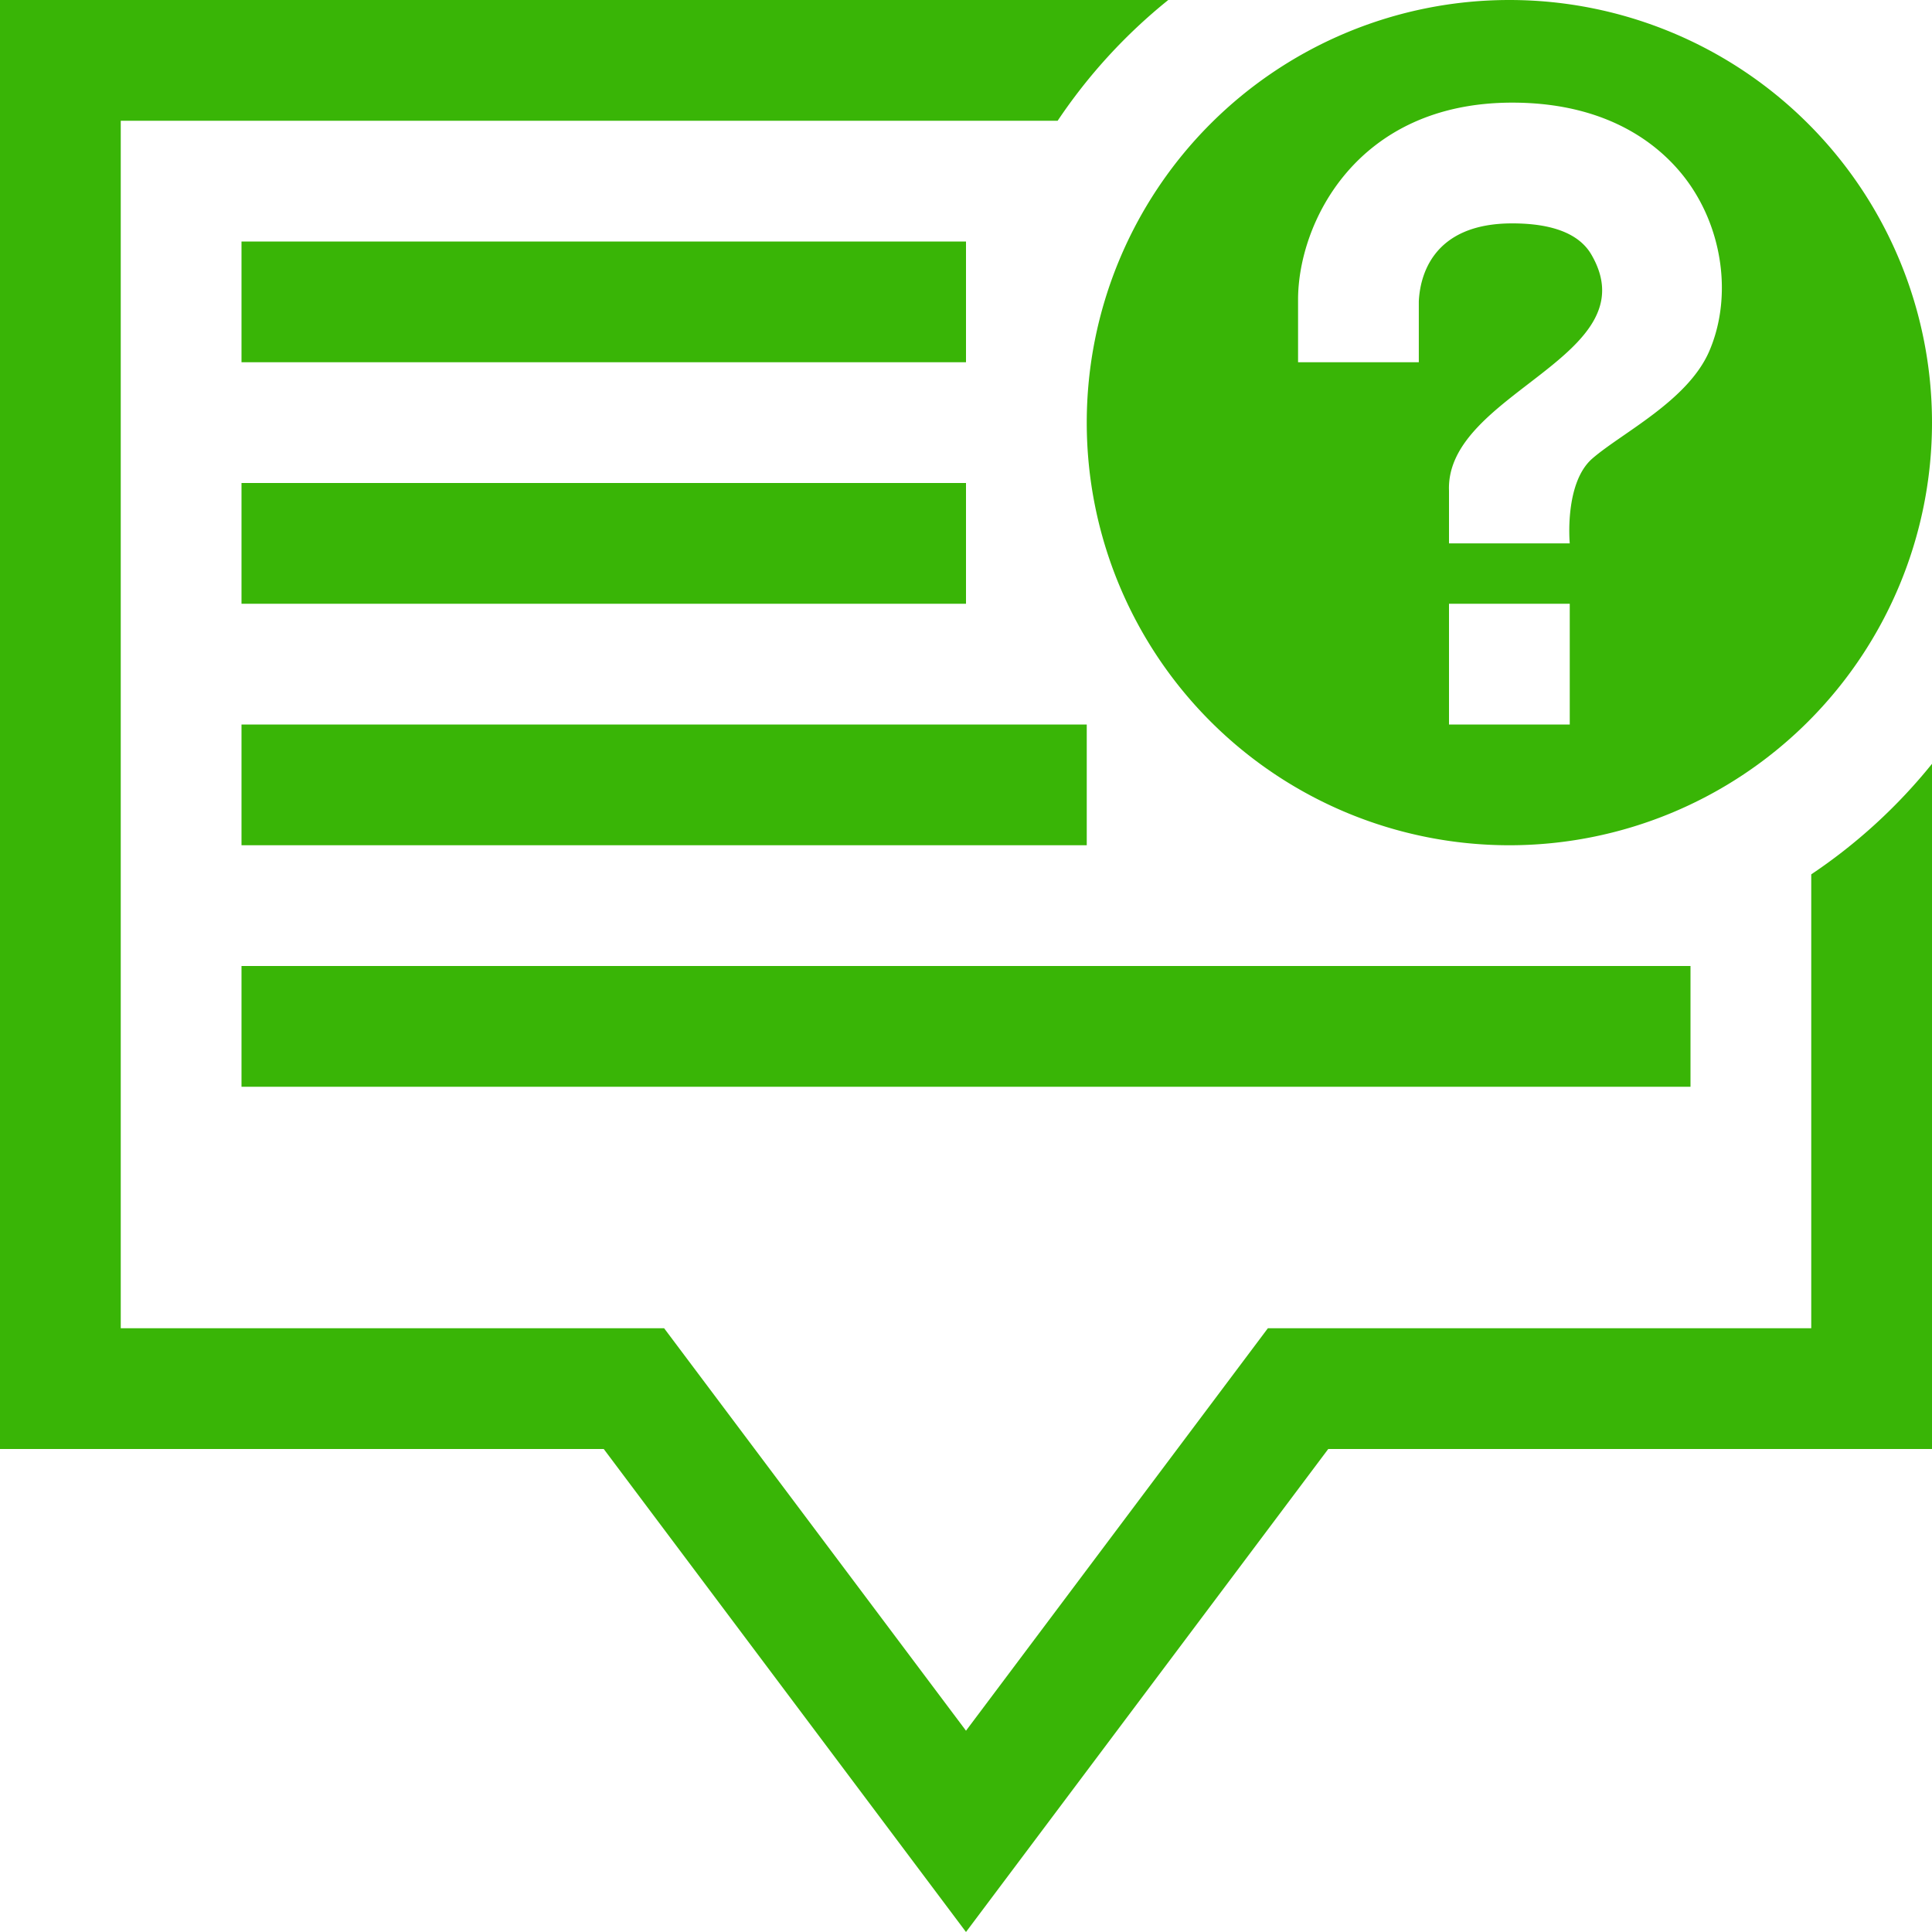 <svg xmlns="http://www.w3.org/2000/svg" width="32" height="32"><path fill="#39B506" d="M32 12.651V24H22l-6 8-6-8H0V0h19.35a8.983 8.983 0 0 0-1.832 2H2v20h9l5 6.666L21 22h9v-7.518a9 9 0 0 0 2-1.831zM32 7a7 7 0 1 1-14 0 7 7 0 0 1 14 0zm-6 3h-2v2h2v-2zm2.03-6.881c-.346-.53-1.196-1.419-2.983-1.419-2.584 0-3.547 2.001-3.547 3.263V6h2V4.992c.018-.388.203-1.292 1.547-1.292.444 0 1.053.075 1.31.515C27.344 5.906 23.938 6.5 24 8.128V9h2s-.094-1 .375-1.406c.49-.425 1.575-.953 1.933-1.771.362-.832.253-1.893-.278-2.704zM16 4H4v2h12V4zm0 4H4v2h12V8zm2 4H4v2h14v-2zm10 4H4v2h24v-2z"/></svg>